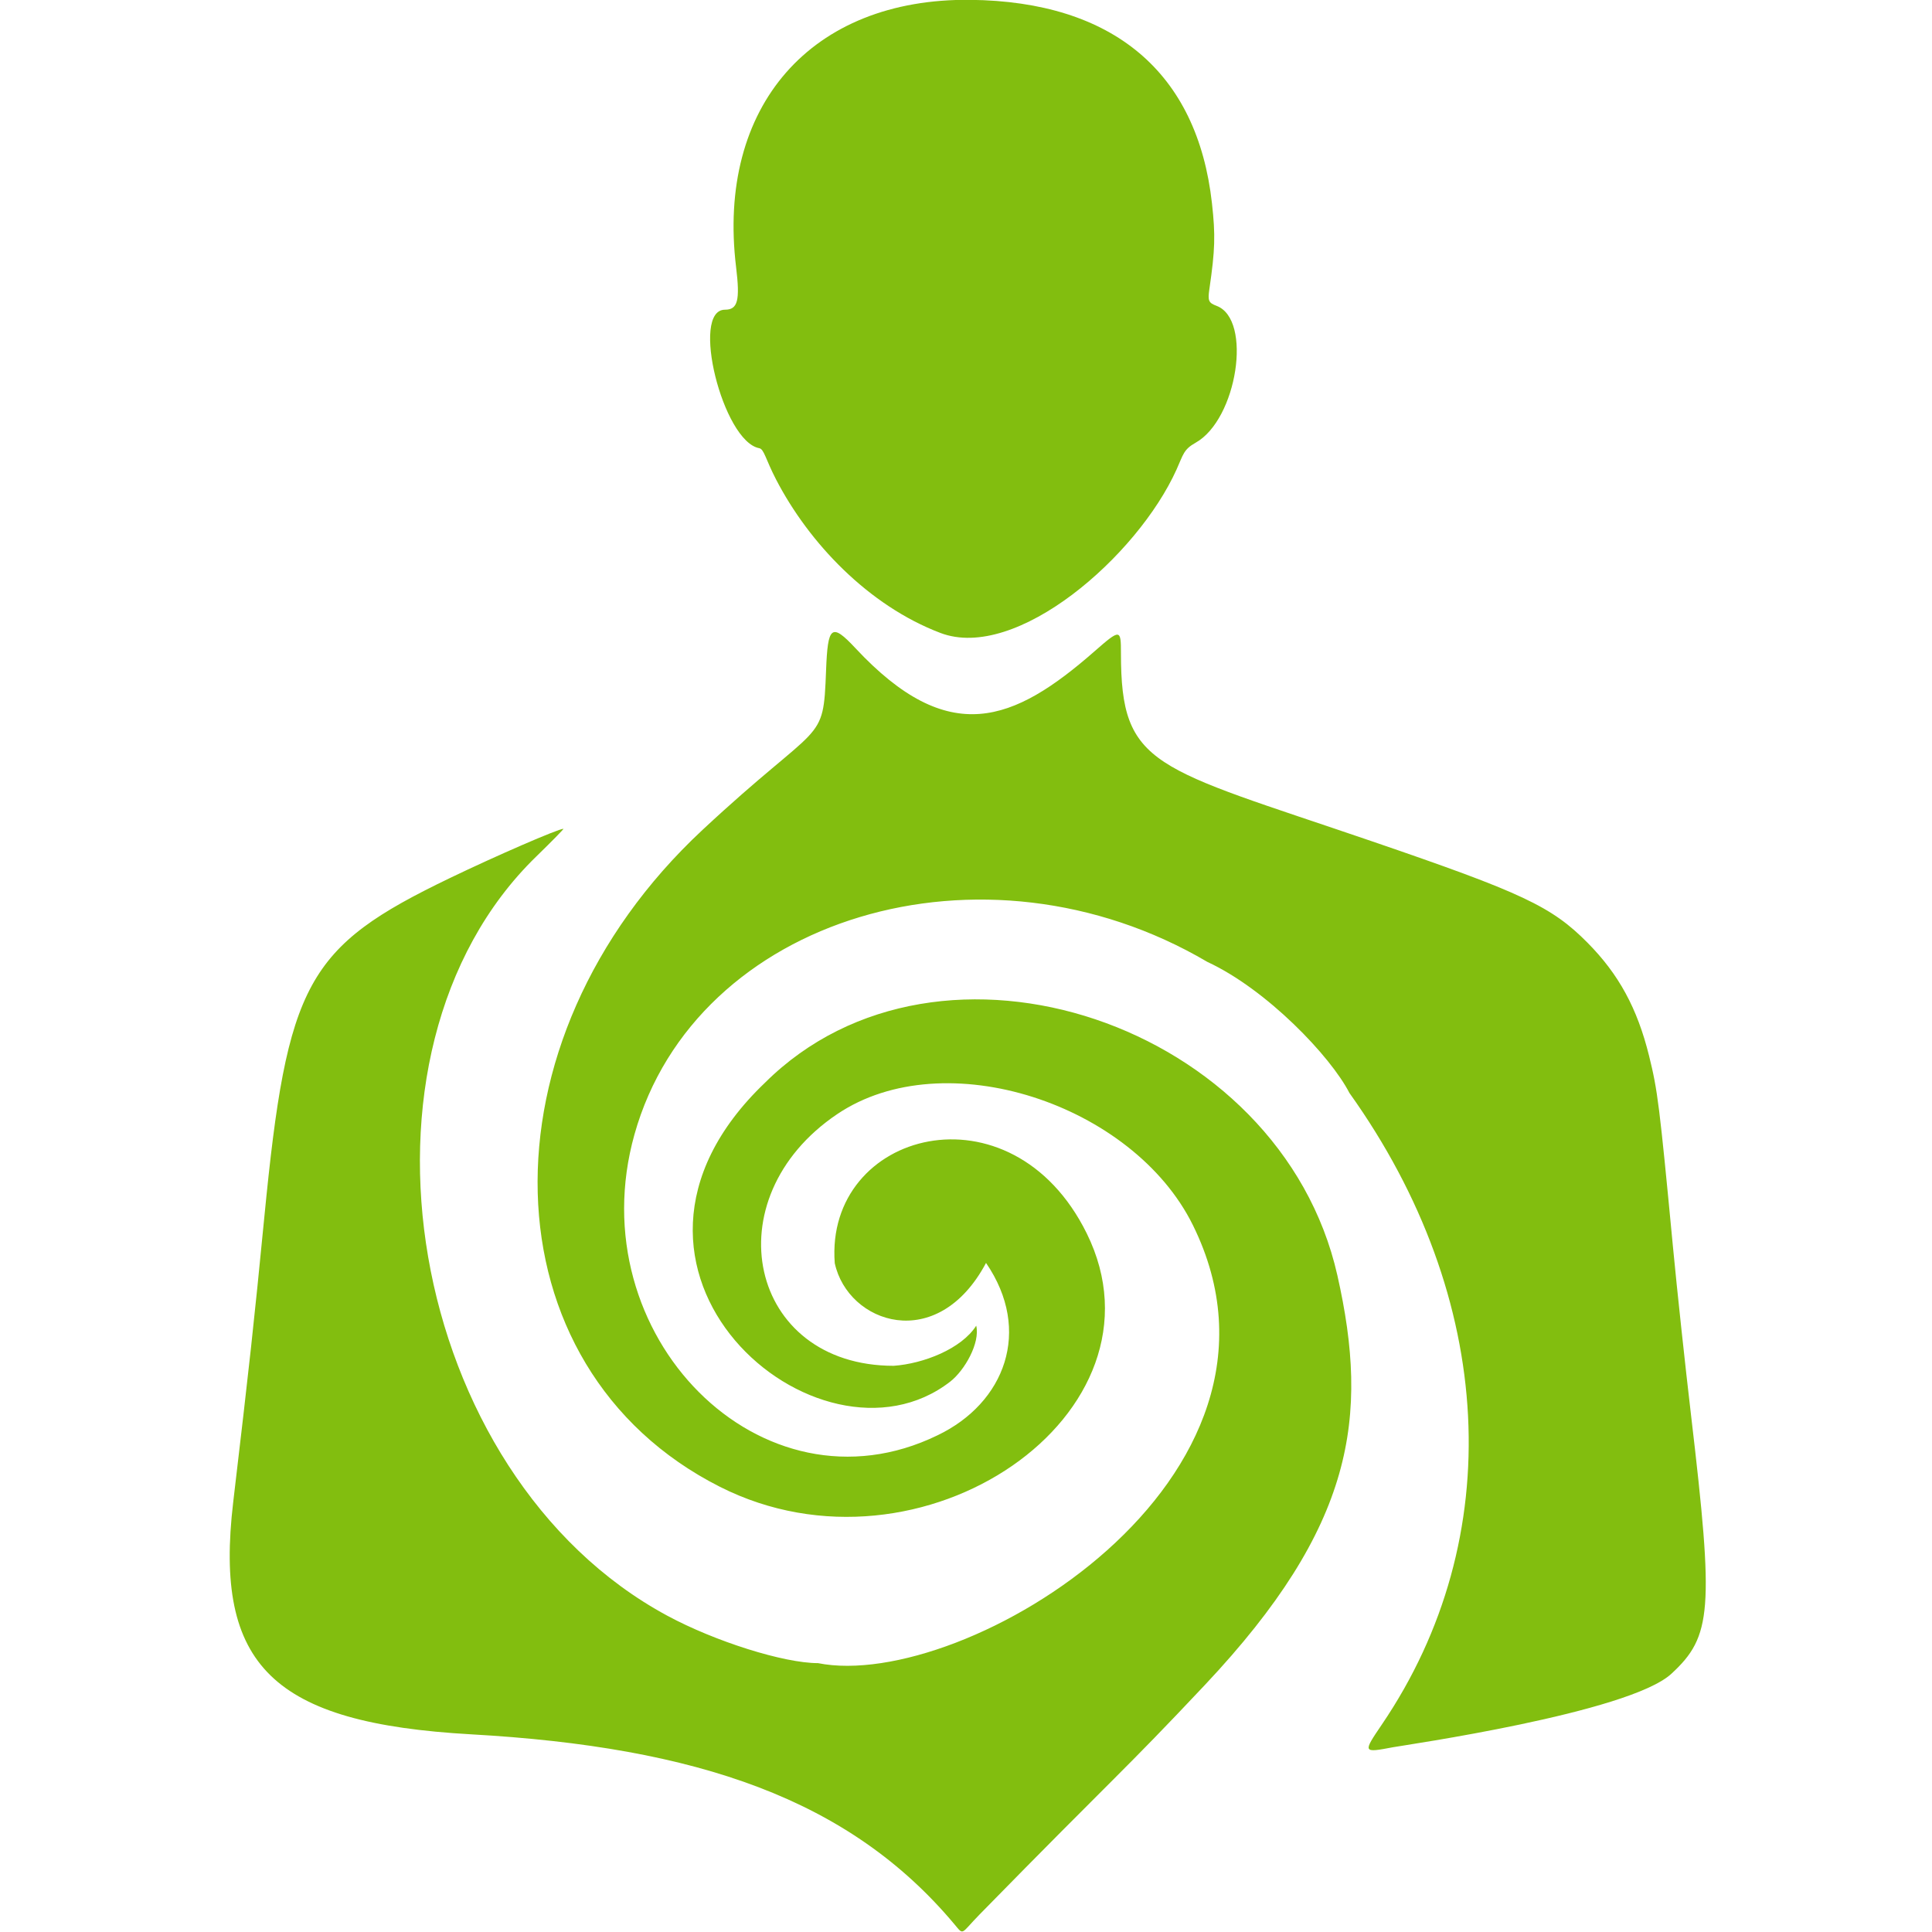 <svg xmlns="http://www.w3.org/2000/svg" xml:space="preserve" style="fill-rule:evenodd;clip-rule:evenodd;stroke-linejoin:round;stroke-miterlimit:2" viewBox="0 0 1024 1024">
  <path d="M501.136 768.794C472.283 734.315 430.354 719.97 368 716.455c-54.68-3.082-70.883-18.889-65.556-63.955 4.465-37.782 5.728-49.347 8.571-78.5 6.314-64.726 11.616-74.41 51.166-93.453 12.753-6.14 29.827-13.547 31.23-13.547.198 0-3.182 3.446-7.511 7.659-55.599 54.106-35.772 170.344 36.146 209.124 13.171 7.102 32.097 13.058 41.496 13.058 40.215 8.042 137.788-50.763 103.273-120.668-16.491-33.401-68.415-50.521-97.989-30.567-34.507 23.282-24.392 69.326 15.575 69.326 8.149-.575 18.674-4.661 22.73-11.051 1.123 4.761-3.205 12.338-7.172 15.414-36.111 27.998-104.934-30.836-51.034-82.332 48.153-47.936 142.022-16.364 157.691 53.039 8.835 39.134 4.625 69.137-36.422 112.775-22.863 24.306-24.093 24.456-62.164 63.326-5.237 5.347-4.247 5.855-6.894 2.691Zm117.739-55.044c34.841-51.323 31.446-117.455-8.932-173.973-5.195-10.123-22.804-28.538-39.11-36.095-61.721-36.344-141.002-12.484-157.844 47.503-15.523 55.291 35.073 106.486 83.504 82.882 18.496-8.864 26.154-28.785 13.34-47.474-13.436 25.225-38.056 16.718-41.673.059-2.77-36.454 48.65-50.213 69.401-8.227 24.494 49.561-45.485 97.933-101.036 69.84-64.917-32.831-67.315-122.669-4.829-180.931 33.13-30.892 33.27-23.105 34.073-44.002.467-12.169 1.439-13.22 8.099-6.083 25.724 27.564 43.507 20.437 65.882.832 7.124-6.242 7.25-6.095 7.25.58 0 31.482 8.892 31.18 69 51.732 41.658 14.244 49.632 17.994 59.541 27.998 8.609 8.693 13.701 18.051 16.942 31.142 2.37 9.568 2.857 13.465 6.569 52.467 1.125 11.825 3.391 32.916 5.035 46.869 6.287 53.348 5.73 60.592-5.45 70.898-11.714 10.797-73.772 19.69-76.66 20.237-8.373 1.588-8.395 1.544-3.102-6.254ZM497.279 413.053c-19.827-7.526-36.247-24.809-45.31-42.328-2.866-5.54-3.279-8.323-4.613-8.572-10.072-1.885-19.039-38.153-9.433-38.153 3.517 0 4.176-2.519 3.061-11.691-5.397-44.39 20.661-74.146 64.516-73.667 39.361.429 62.546 19.947 66.571 56.038.982 8.814.863 12.831-.699 23.562-.484 3.322-.26 3.85 1.994 4.707 9.896 3.762 5.666 31.269-5.796 37.694-3.343 1.873-3.385 3.239-5.259 7.394-10.782 23.905-44.119 52.955-65.032 45.016Z" style="fill:#82be0f;fill-rule:nonzero" transform="translate(-458.302 -459.228) scale(1.924)"/>
</svg>
